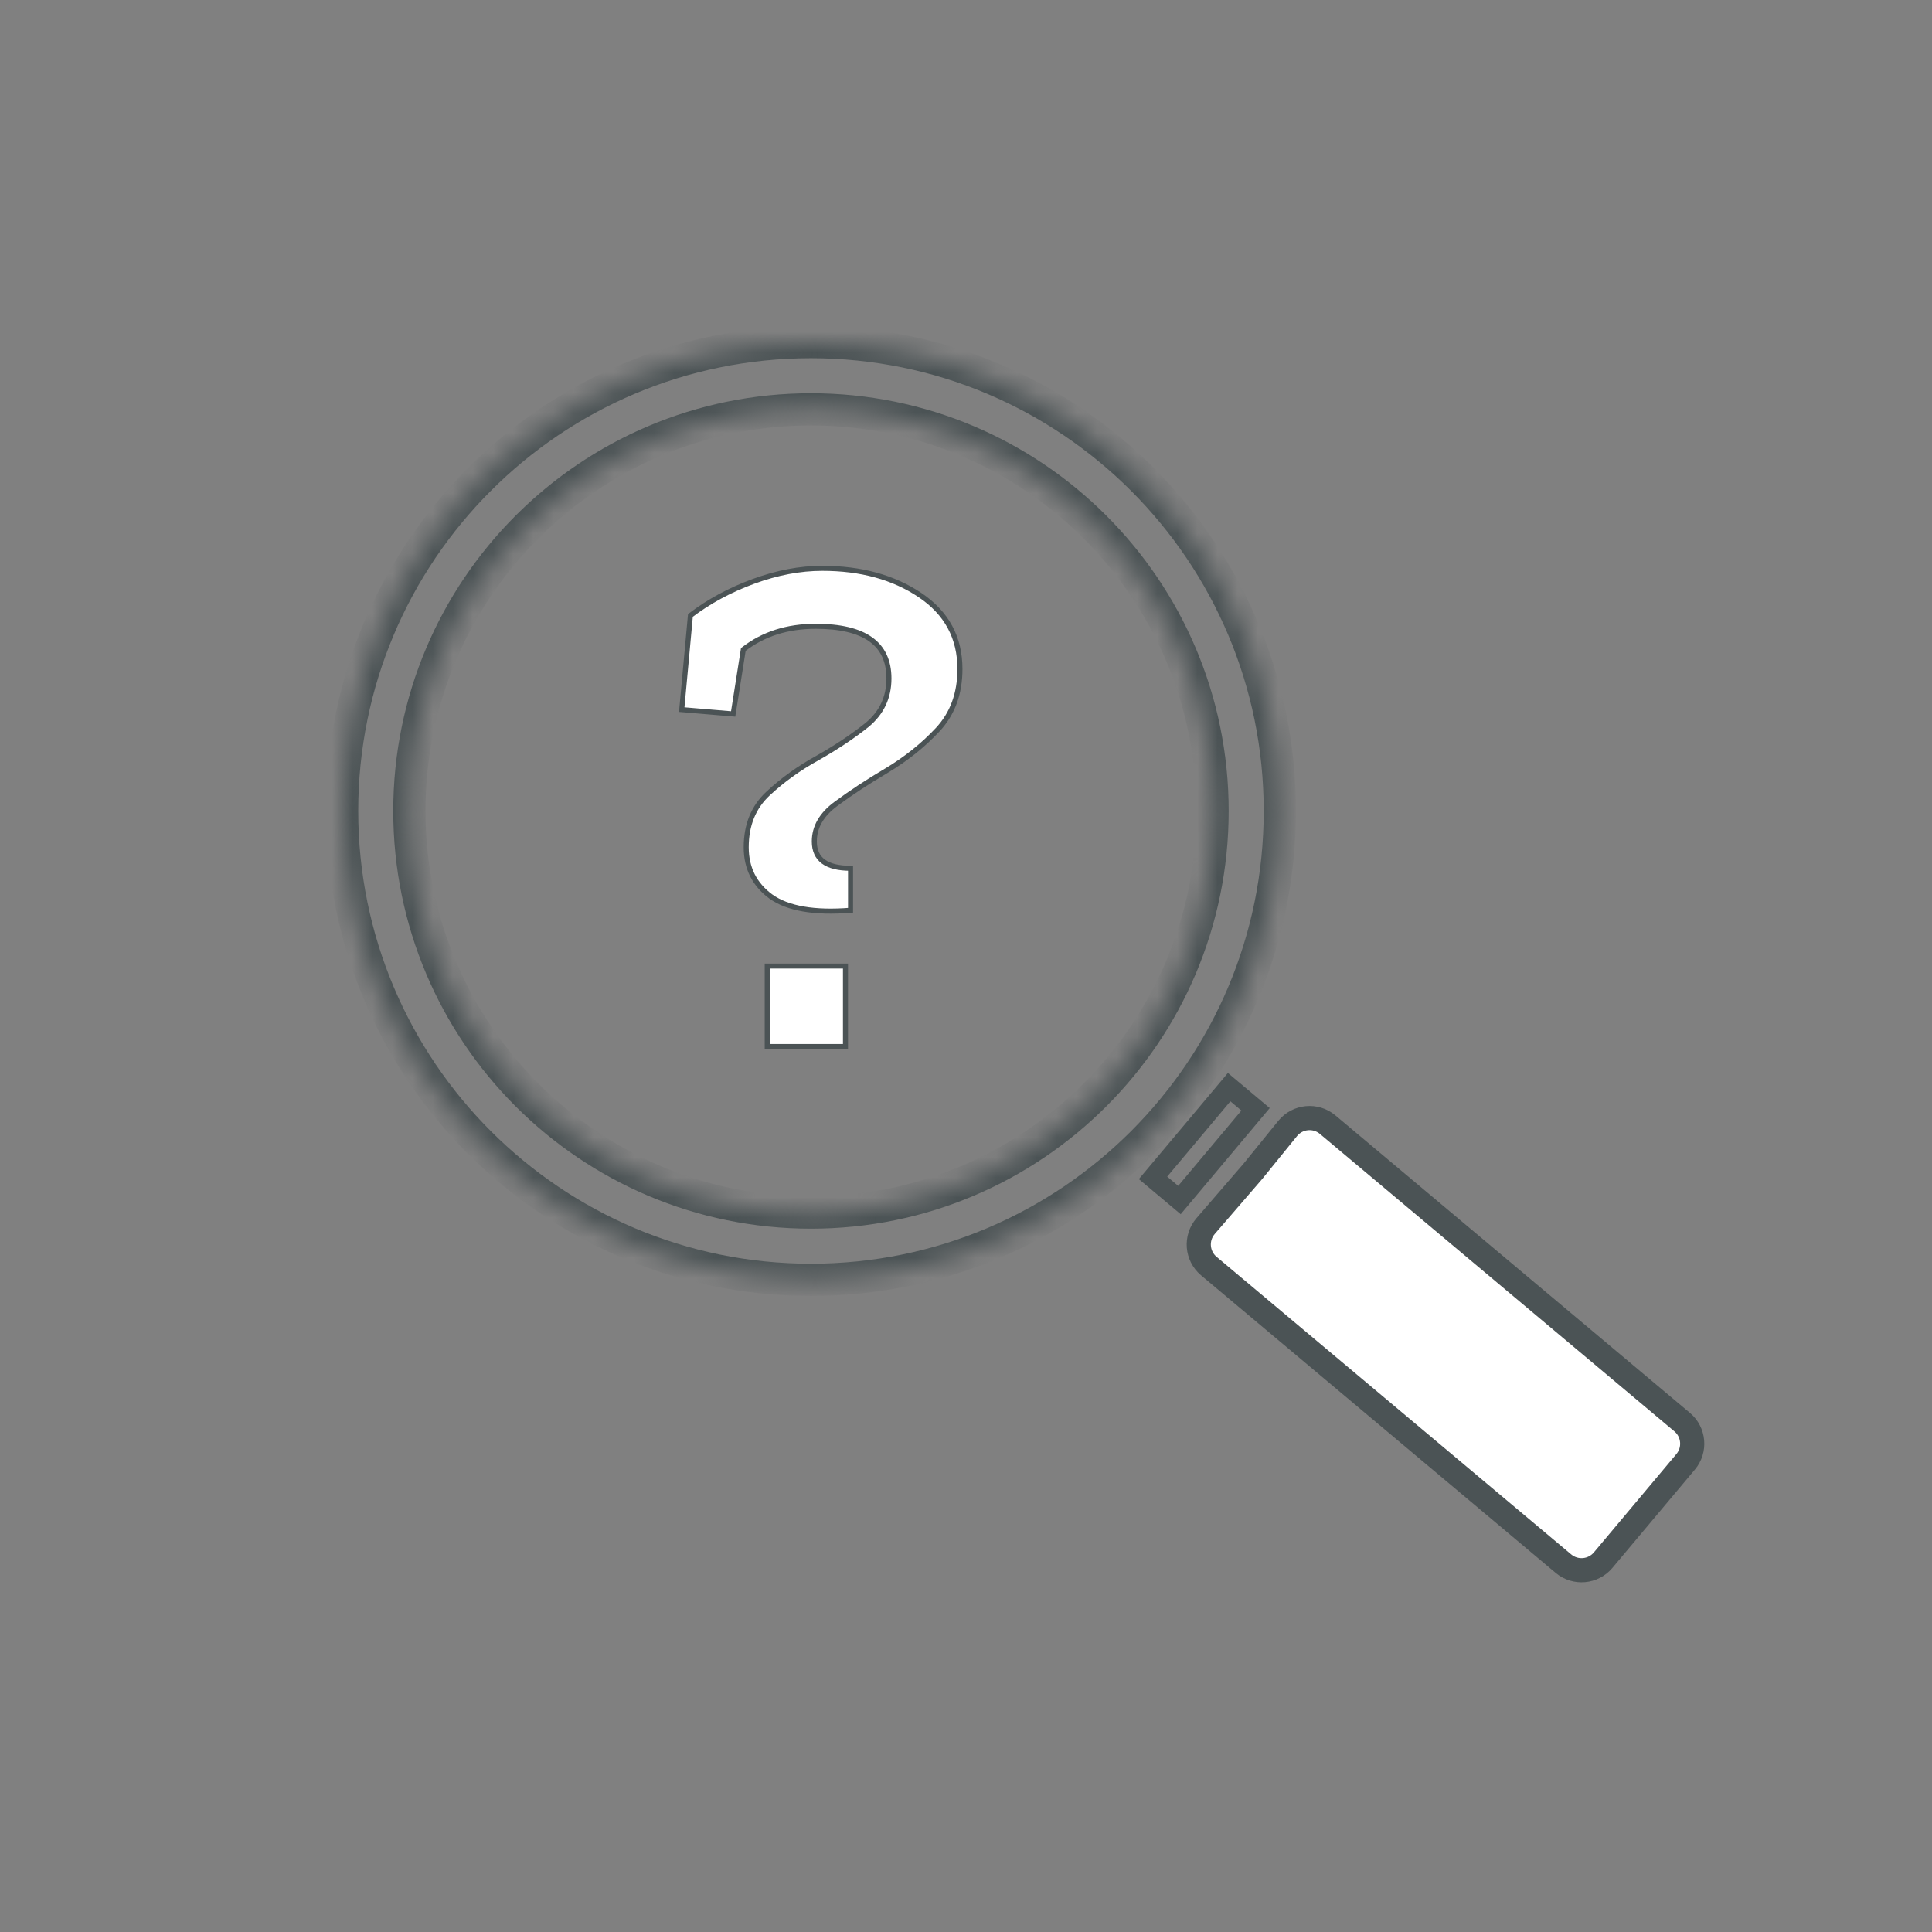 <svg width="96" height="96" viewBox="0 0 96 96" fill="none" xmlns="http://www.w3.org/2000/svg">
<rect x="0" y="0" width="96" height="96" fill="#808080" stroke="none"/>
<mask id="path-1-inside-1" fill="white">
<path d="M63.594 40.297C63.594 53.163 53.163 63.594 40.297 63.594C27.43 63.594 17 53.163 17 40.297C17 27.43 27.43 17 40.297 17C53.163 17 63.594 27.43 63.594 40.297ZM20.341 40.297C20.341 51.318 29.276 60.252 40.297 60.252C51.318 60.252 60.252 51.318 60.252 40.297C60.252 29.276 51.318 20.341 40.297 20.341C29.276 20.341 20.341 29.276 20.341 40.297Z"/>
</mask>
<path d="M63.594 40.297C63.594 53.163 53.163 63.594 40.297 63.594C27.43 63.594 17 53.163 17 40.297C17 27.43 27.43 17 40.297 17C53.163 17 63.594 27.43 63.594 40.297ZM20.341 40.297C20.341 51.318 29.276 60.252 40.297 60.252C51.318 60.252 60.252 51.318 60.252 40.297C60.252 29.276 51.318 20.341 40.297 20.341C29.276 20.341 20.341 29.276 20.341 40.297Z" stroke="#4B5355" stroke-width="1.6" mask="url(#path-1-inside-1)"/>
<path d="M57.293 58.527L61.075 54.019L62.388 55.121L58.606 59.629L57.293 58.527Z" stroke="#4B5355"/>
<path d="M62.24 58.22L62.246 58.213L62.252 58.206L63.983 56.073C64.476 55.466 65.371 55.38 65.97 55.883L83.586 70.665C84.178 71.162 84.255 72.045 83.758 72.637L79.659 77.523C79.162 78.115 78.278 78.193 77.686 77.696L60.066 62.911C59.468 62.409 59.396 61.515 59.906 60.924L62.24 58.22Z" fill="white" stroke="#4B5355" stroke-width="1.2"/>
<path d="M36.431 35.476L33.875 35.26L34.307 30.58C35.219 29.884 36.263 29.32 37.439 28.888C38.615 28.456 39.755 28.24 40.859 28.24C42.779 28.24 44.399 28.684 45.719 29.572C47.039 30.46 47.699 31.684 47.699 33.244C47.699 34.468 47.327 35.476 46.583 36.268C45.863 37.036 45.023 37.708 44.063 38.284C43.127 38.836 42.287 39.388 41.543 39.94C40.823 40.468 40.463 41.092 40.463 41.812C40.463 42.7 41.063 43.144 42.263 43.144V45.232C40.463 45.376 39.143 45.148 38.303 44.548C37.487 43.948 37.079 43.132 37.079 42.1C37.079 40.996 37.439 40.108 38.159 39.436C38.879 38.764 39.695 38.176 40.607 37.672C41.543 37.144 42.371 36.592 43.091 36.016C43.811 35.416 44.171 34.648 44.171 33.712C44.171 31.984 42.959 31.12 40.535 31.12C39.119 31.12 37.919 31.504 36.935 32.272L36.431 35.476ZM38.123 52V48.004H42.011V52H38.123Z" fill="white"/>
<path d="M36.431 35.476L36.42 35.601L36.536 35.61L36.554 35.495L36.431 35.476ZM33.875 35.26L33.751 35.248L33.739 35.374L33.864 35.385L33.875 35.26ZM34.307 30.58L34.231 30.481L34.188 30.514L34.182 30.569L34.307 30.58ZM37.439 28.888L37.482 29.005L37.482 29.005L37.439 28.888ZM46.583 36.268L46.492 36.182L46.492 36.182L46.583 36.268ZM44.063 38.284L44.127 38.392L44.127 38.391L44.063 38.284ZM41.543 39.94L41.617 40.041L41.617 40.04L41.543 39.94ZM42.263 43.144H42.388V43.019H42.263V43.144ZM42.263 45.232L42.273 45.357L42.388 45.347V45.232H42.263ZM38.303 44.548L38.229 44.649L38.23 44.65L38.303 44.548ZM40.607 37.672L40.667 37.781L40.668 37.781L40.607 37.672ZM43.091 36.016L43.169 36.114L43.171 36.112L43.091 36.016ZM36.935 32.272L36.858 32.173L36.819 32.204L36.812 32.253L36.935 32.272ZM38.123 52H37.998V52.125H38.123V52ZM38.123 48.004V47.879H37.998V48.004H38.123ZM42.011 48.004H42.136V47.879H42.011V48.004ZM42.011 52V52.125H42.136V52H42.011ZM36.441 35.351L33.886 35.135L33.864 35.385L36.42 35.601L36.441 35.351ZM33.999 35.272L34.431 30.591L34.182 30.569L33.751 35.248L33.999 35.272ZM34.383 30.679C35.284 29.992 36.317 29.433 37.482 29.005L37.396 28.771C36.209 29.207 35.154 29.776 34.231 30.481L34.383 30.679ZM37.482 29.005C38.646 28.578 39.772 28.365 40.859 28.365V28.115C39.739 28.115 38.584 28.334 37.396 28.771L37.482 29.005ZM40.859 28.365C42.759 28.365 44.354 28.804 45.649 29.676L45.789 29.468C44.444 28.564 42.799 28.115 40.859 28.115V28.365ZM45.649 29.676C46.935 30.541 47.574 31.727 47.574 33.244H47.824C47.824 31.641 47.142 30.379 45.789 29.468L45.649 29.676ZM47.574 33.244C47.574 34.441 47.211 35.417 46.492 36.182L46.674 36.354C47.443 35.535 47.824 34.495 47.824 33.244H47.574ZM46.492 36.182C45.78 36.941 44.949 37.606 43.999 38.177L44.127 38.391C45.097 37.81 45.946 37.13 46.674 36.353L46.492 36.182ZM43.999 38.176C43.06 38.73 42.217 39.285 41.468 39.84L41.617 40.04C42.357 39.491 43.194 38.942 44.127 38.392L43.999 38.176ZM41.469 39.839C40.726 40.384 40.338 41.043 40.338 41.812H40.588C40.588 41.141 40.92 40.552 41.617 40.041L41.469 39.839ZM40.338 41.812C40.338 42.287 40.501 42.661 40.839 42.911C41.17 43.157 41.651 43.269 42.263 43.269V43.019C41.675 43.019 41.256 42.91 40.987 42.711C40.725 42.517 40.588 42.225 40.588 41.812H40.338ZM42.138 43.144V45.232H42.388V43.144H42.138ZM42.253 45.107C40.462 45.251 39.179 45.02 38.376 44.446L38.23 44.65C39.107 45.276 40.464 45.501 42.273 45.357L42.253 45.107ZM38.377 44.447C37.594 43.871 37.204 43.093 37.204 42.1H36.954C36.954 43.171 37.38 44.025 38.229 44.649L38.377 44.447ZM37.204 42.1C37.204 41.026 37.553 40.173 38.244 39.527L38.074 39.345C37.325 40.043 36.954 40.966 36.954 42.1H37.204ZM38.244 39.527C38.956 38.863 39.764 38.281 40.667 37.781L40.547 37.563C39.626 38.071 38.802 38.665 38.074 39.345L38.244 39.527ZM40.668 37.781C41.609 37.25 42.443 36.694 43.169 36.114L43.013 35.918C42.299 36.49 41.477 37.038 40.546 37.563L40.668 37.781ZM43.171 36.112C43.919 35.488 44.296 34.685 44.296 33.712H44.046C44.046 34.611 43.703 35.344 43.011 35.92L43.171 36.112ZM44.296 33.712C44.296 32.815 43.979 32.126 43.335 31.666C42.698 31.212 41.758 30.995 40.535 30.995V31.245C41.736 31.245 42.614 31.46 43.19 31.87C43.757 32.274 44.046 32.881 44.046 33.712H44.296ZM40.535 30.995C39.095 30.995 37.867 31.386 36.858 32.173L37.012 32.37C37.971 31.622 39.143 31.245 40.535 31.245V30.995ZM36.812 32.253L36.307 35.457L36.554 35.495L37.059 32.291L36.812 32.253ZM38.248 52V48.004H37.998V52H38.248ZM38.123 48.129H42.011V47.879H38.123V48.129ZM41.886 48.004V52H42.136V48.004H41.886ZM42.011 51.875H38.123V52.125H42.011V51.875Z" fill="#4B5355"/>
</svg>

